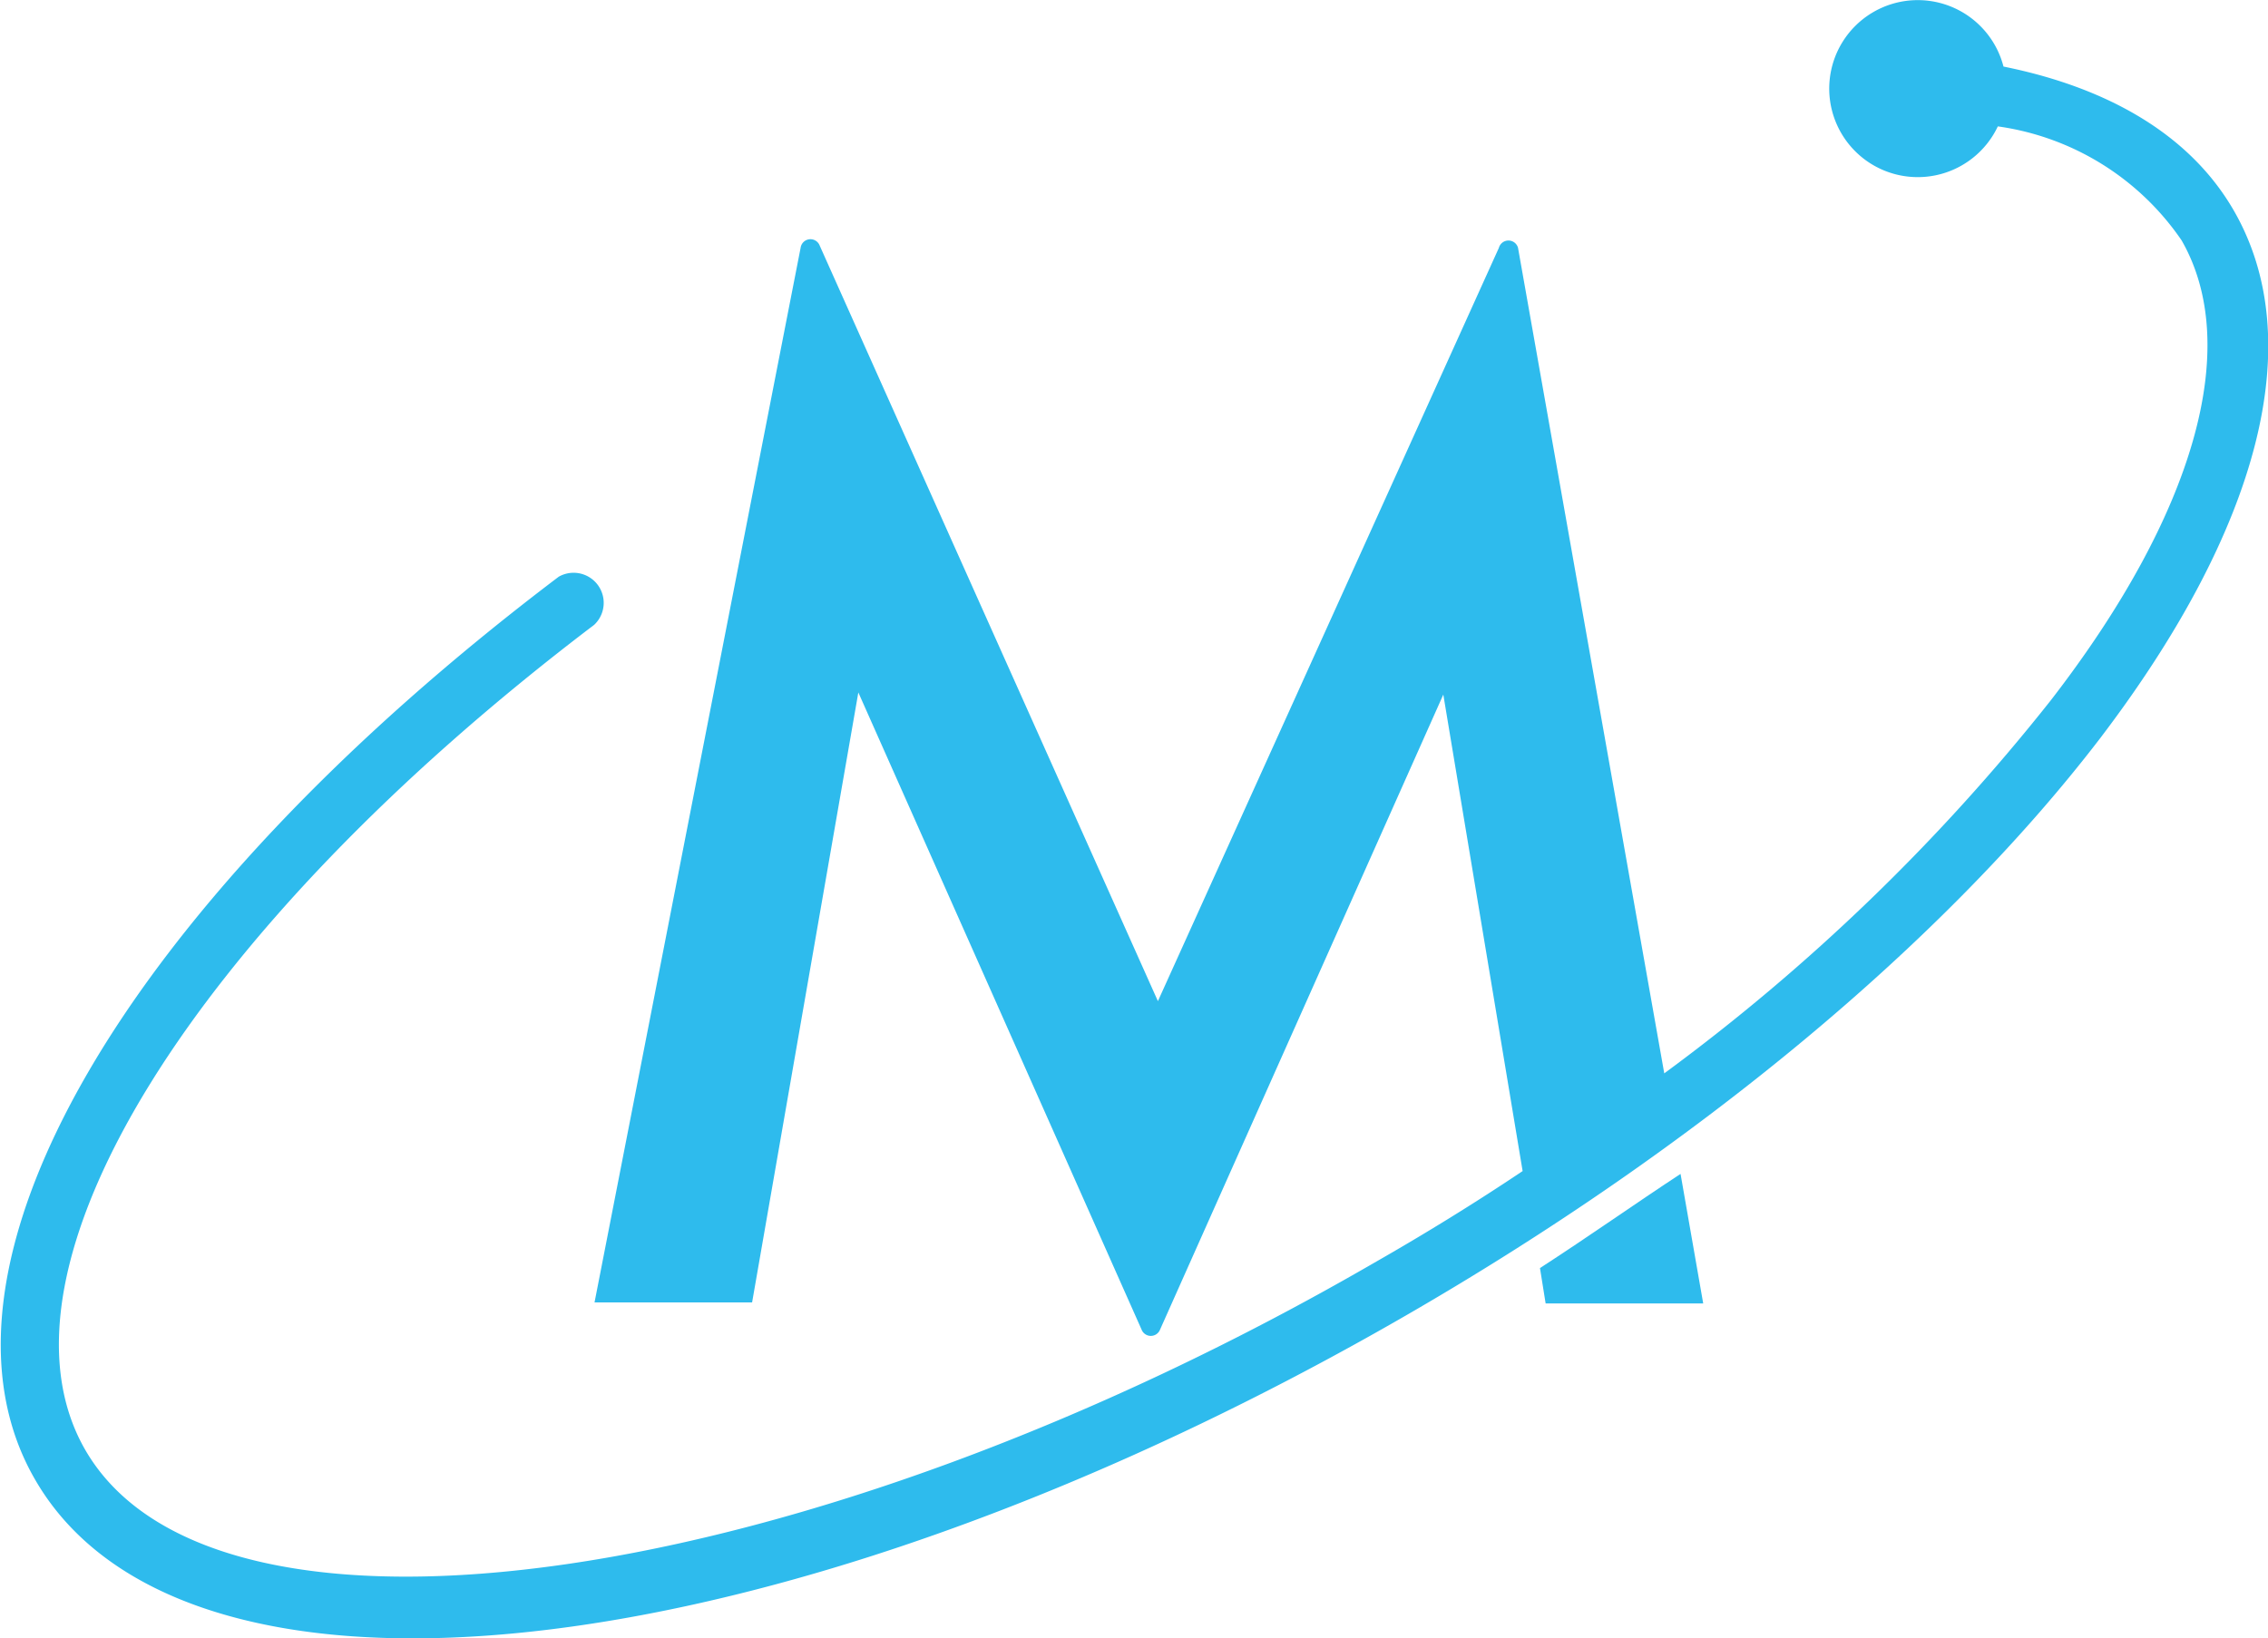 <svg xmlns="http://www.w3.org/2000/svg" viewBox="0 0 64.05 46.28">
  <defs>
    <style>
      .a {
        fill: #2ebbed;
      }
    </style>
  </defs>
  <title>logo</title>
  <g>
    <path class="a" d="M43.49,35.82l.16,1H48.1l-.64-3.66C46.18,34,44.85,34.94,43.49,35.82Z"/>
    <path class="a" d="M63.08,5.94c-1.19-2.06-3.43-3.44-6.5-4.06a2.5,2.5,0,1,0-.16,1.69,7.55,7.55,0,0,1,5.19,3.22c1.72,3,.37,7.74-3.7,13A56.85,56.85,0,0,1,47,30.32L42.87,7A.28.28,0,0,0,42.33,7L32.7,28.28,23.15,6.94a.28.28,0,0,0-.54.06L16.79,36.79h4.45l3-17.23,8,18a.28.28,0,0,0,.52,0l8-17.94L43,33.08q-2,1.34-4.19,2.59c-16,9.26-32.7,11.68-36.4,5.29-2.94-5.09,3-14.68,14.37-23.31a.85.85,0,0,0-1-1.36C3.48,25.6-2.47,35.86,1,41.81c1.74,3,5.56,4.47,10.65,4.47,7.48,0,17.71-3.15,28.07-9.13,8.19-4.73,15.15-10.51,19.57-16.27C63.84,14.91,65.2,9.61,63.08,5.94Z"/>
  </g>
</svg>
